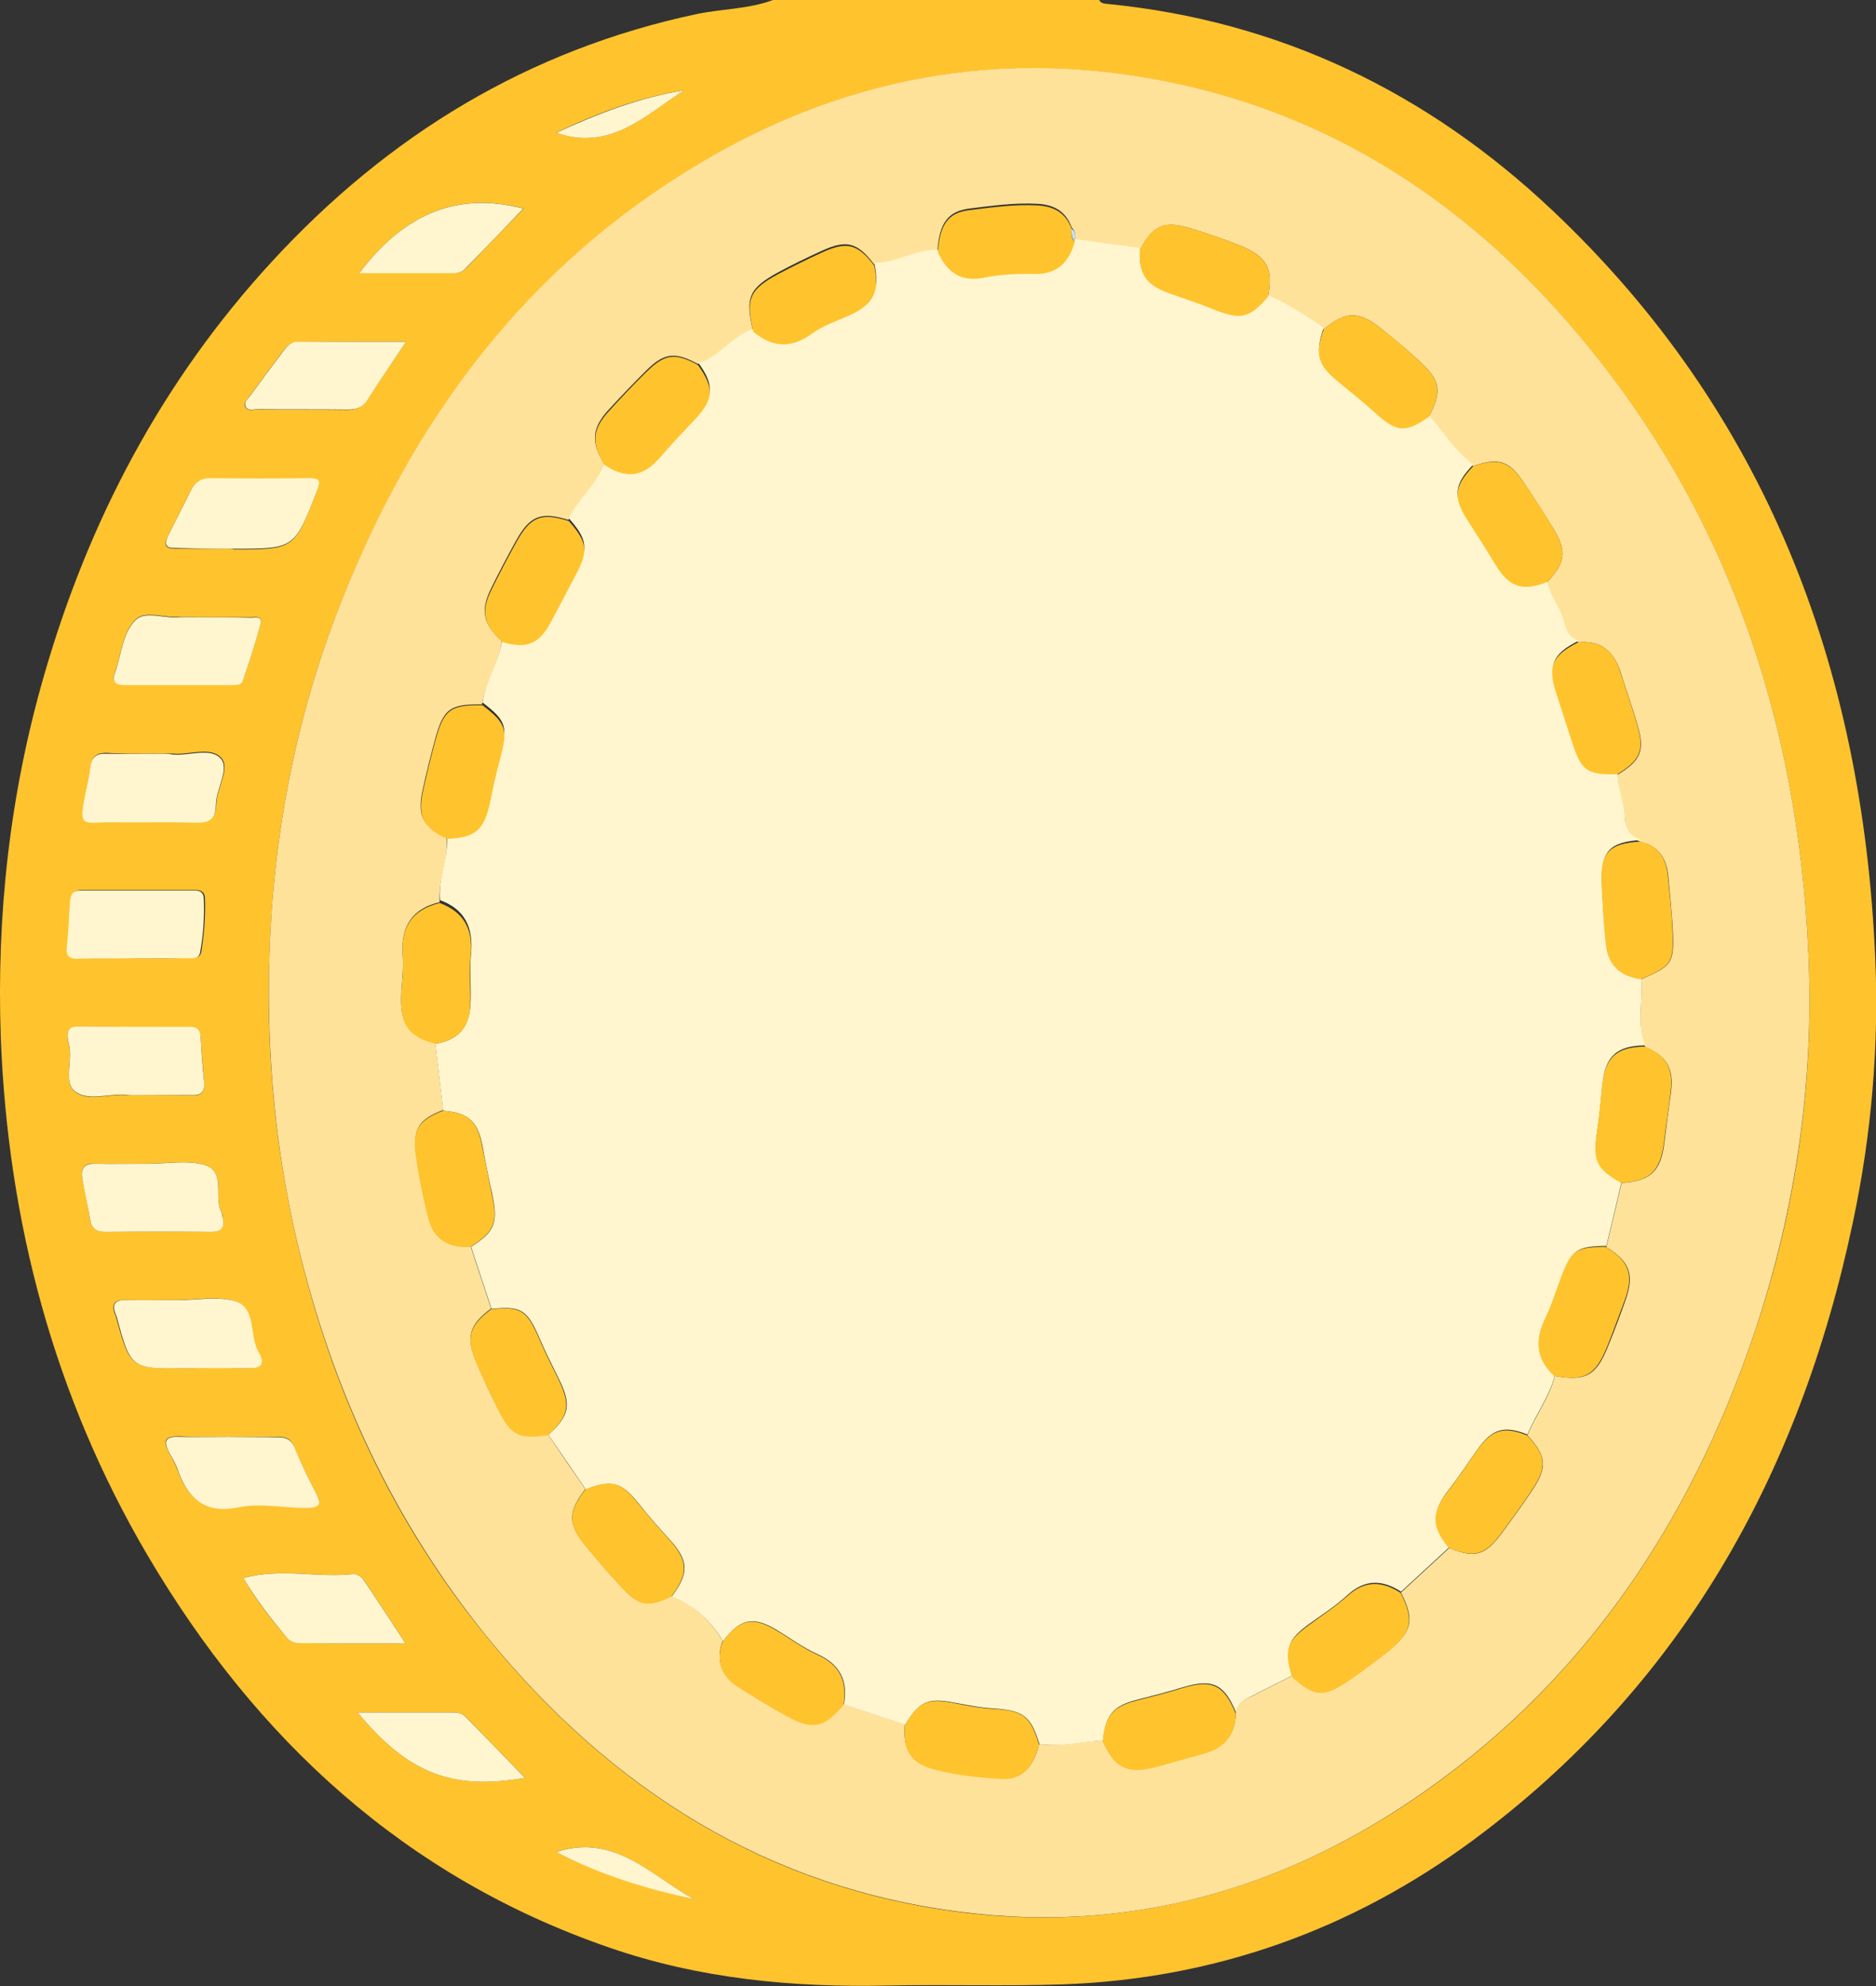 <svg width="34" height="36" viewBox="0 0 34 36" fill="none" xmlns="http://www.w3.org/2000/svg">
<rect x="0" y="0" width="34" height="36" fill="#333333" stroke="none"/>
<g clip-path="url(#clip0)">
<path d="M14.015 -0.002C13.567 0.166 13.098 0.158 12.635 0.253C9.583 0.9 7.043 2.442 4.923 4.747C2.938 6.906 1.601 9.437 0.79 12.272C0.178 14.403 -0.064 16.584 0.014 18.802C0.142 22.154 0.982 25.31 2.668 28.182C4.639 31.534 7.349 34.028 11.035 35.3C12.671 35.868 14.364 36.028 16.079 35.991C17.146 35.969 18.213 36.006 19.28 35.969C22.005 35.868 24.488 34.988 26.694 33.359C30.457 30.574 32.613 26.749 33.58 22.161C33.915 20.583 34.057 18.977 33.986 17.362C33.758 12.076 31.994 7.459 28.138 3.816C25.861 1.664 23.179 0.377 20.07 0.071C20.013 0.064 19.949 0.064 19.921 -0.002C17.95 -0.002 15.979 -0.002 14.015 -0.002ZM4.881 17.435C4.937 15.254 5.329 13.138 6.111 11.102C7.435 7.648 9.541 4.841 12.707 2.951C15.019 1.576 17.523 1.002 20.184 1.329C23.535 1.744 26.281 3.365 28.486 5.932C31.282 9.182 32.591 13.043 32.776 17.326C32.876 19.66 32.549 21.936 31.802 24.146C30.613 27.673 28.629 30.603 25.541 32.668C23.086 34.304 20.383 35.024 17.459 34.668C13.916 34.232 11.091 32.45 8.829 29.68C7.122 27.593 6.012 25.186 5.393 22.547C4.994 20.86 4.831 19.158 4.881 17.435ZM4.134 9.946C3.813 9.946 3.493 9.946 3.173 9.946C3.002 9.946 2.96 9.88 3.038 9.727C3.18 9.451 3.315 9.168 3.458 8.891C3.529 8.753 3.636 8.673 3.799 8.68C4.404 8.68 5.009 8.688 5.613 8.68C5.798 8.68 5.798 8.746 5.741 8.898C5.336 9.96 5.336 9.96 4.233 9.96C4.205 9.946 4.169 9.946 4.134 9.946ZM2.455 17.369C2.455 17.369 2.455 17.377 2.455 17.369C2.127 17.369 1.793 17.369 1.466 17.369C1.316 17.369 1.209 17.355 1.231 17.159C1.259 16.897 1.274 16.628 1.288 16.366C1.295 16.228 1.323 16.133 1.487 16.133C2.17 16.133 2.853 16.133 3.543 16.133C3.636 16.133 3.707 16.163 3.714 16.272C3.728 16.599 3.7 16.919 3.65 17.246C3.628 17.377 3.522 17.362 3.429 17.362C3.088 17.377 2.768 17.369 2.455 17.369ZM4.126 26.044C4.432 26.044 4.738 26.051 5.044 26.044C5.194 26.044 5.279 26.088 5.336 26.24C5.45 26.517 5.578 26.793 5.72 27.055C5.827 27.251 5.805 27.317 5.564 27.324C5.144 27.331 4.717 27.229 4.297 27.317C3.735 27.433 3.408 27.178 3.223 26.655C3.18 26.546 3.123 26.437 3.066 26.335C2.953 26.131 2.974 26.03 3.237 26.037C3.536 26.051 3.828 26.044 4.126 26.044ZM2.526 19.849C2.44 19.849 2.362 19.856 2.277 19.849C1.964 19.827 1.579 19.973 1.352 19.784C1.153 19.624 1.316 19.231 1.252 18.955C1.245 18.918 1.238 18.882 1.231 18.846C1.209 18.7 1.245 18.613 1.409 18.613C2.092 18.62 2.782 18.62 3.465 18.62C3.579 18.62 3.628 18.671 3.636 18.795C3.65 19.071 3.678 19.347 3.7 19.624C3.714 19.798 3.643 19.864 3.479 19.856C3.159 19.842 2.839 19.849 2.526 19.849ZM2.846 13.661C2.938 13.661 3.038 13.654 3.13 13.661C3.429 13.69 3.82 13.523 4.013 13.741C4.176 13.93 3.927 14.287 3.92 14.57C3.92 14.854 3.778 14.905 3.536 14.897C3.038 14.883 2.54 14.897 2.049 14.89C1.501 14.883 1.416 15.028 1.565 14.316C1.594 14.177 1.629 14.032 1.643 13.887C1.665 13.705 1.757 13.647 1.928 13.647C2.234 13.668 2.54 13.661 2.846 13.661ZM2.689 21.092C3.024 21.092 3.365 21.027 3.678 21.107C4.119 21.223 3.856 21.71 4.02 21.987C4.034 22.009 4.034 22.03 4.034 22.059C4.069 22.234 4.027 22.328 3.828 22.328C3.187 22.321 2.554 22.321 1.914 22.328C1.764 22.328 1.665 22.285 1.636 22.118C1.594 21.87 1.544 21.623 1.494 21.376C1.458 21.187 1.515 21.078 1.729 21.092C2.056 21.1 2.376 21.092 2.689 21.092ZM3.202 23.565C3.202 23.565 3.202 23.572 3.202 23.565C3.557 23.565 3.934 23.485 4.254 23.586C4.639 23.71 4.503 24.212 4.674 24.51C4.817 24.757 4.681 24.808 4.454 24.801C4.077 24.786 3.7 24.794 3.322 24.801C2.362 24.801 2.362 24.808 2.099 23.863C2.099 23.848 2.092 23.841 2.085 23.826C2.013 23.637 2.077 23.557 2.27 23.565C2.59 23.572 2.896 23.565 3.202 23.565ZM3.557 11.189C3.892 11.189 4.219 11.189 4.553 11.189C4.624 11.189 4.76 11.16 4.724 11.291C4.632 11.64 4.518 11.982 4.404 12.323C4.375 12.403 4.297 12.411 4.226 12.411C3.564 12.411 2.903 12.411 2.234 12.411C2.092 12.411 2.028 12.338 2.077 12.207C2.198 11.88 2.213 11.487 2.447 11.24C2.618 11.058 2.945 11.196 3.202 11.182C3.322 11.182 3.436 11.189 3.557 11.189ZM4.411 28.604C5.094 28.415 5.756 28.604 6.403 28.531C6.46 28.524 6.545 28.575 6.581 28.625C6.83 28.989 7.065 29.36 7.349 29.789C6.645 29.789 6.012 29.789 5.379 29.782C5.315 29.782 5.236 29.731 5.201 29.687C4.916 29.352 4.646 29.011 4.411 28.604ZM7.356 6.194C7.086 6.594 6.865 6.921 6.652 7.255C6.56 7.393 6.439 7.43 6.289 7.43C5.749 7.422 5.201 7.43 4.66 7.422C4.589 7.422 4.482 7.466 4.439 7.364C4.411 7.292 4.489 7.233 4.525 7.182C4.717 6.921 4.909 6.659 5.101 6.404C5.172 6.31 5.243 6.201 5.379 6.201C6.019 6.194 6.652 6.194 7.356 6.194ZM6.481 31.04C7.093 31.04 7.648 31.04 8.203 31.04C8.288 31.04 8.367 31.047 8.431 31.112C8.786 31.476 9.142 31.839 9.512 32.225C8.182 32.45 7.406 32.152 6.481 31.04ZM6.51 4.95C7.292 3.925 8.239 3.452 9.491 3.78C9.142 4.136 8.801 4.492 8.452 4.856C8.388 4.921 8.317 4.95 8.231 4.95C7.662 4.95 7.1 4.95 6.51 4.95ZM12.585 34.428C11.725 34.232 10.885 33.977 10.081 33.57C11.141 33.221 11.803 34.013 12.585 34.428ZM12.4 1.635C11.696 2.085 11.063 2.747 10.081 2.405C10.828 2.049 11.589 1.765 12.4 1.635Z" fill="#FFC32E"/>
<path d="M4.88 17.436C4.838 19.16 4.994 20.861 5.393 22.541C6.019 25.18 7.129 27.58 8.829 29.674C11.091 32.444 13.916 34.226 17.459 34.662C20.383 35.026 23.086 34.306 25.541 32.663C28.628 30.598 30.613 27.667 31.802 24.141C32.541 21.93 32.876 19.647 32.776 17.32C32.591 13.037 31.282 9.176 28.486 5.926C26.281 3.359 23.535 1.738 20.183 1.323C17.523 0.996 15.018 1.571 12.706 2.945C9.533 4.828 7.434 7.642 6.111 11.096C5.329 13.139 4.937 15.255 4.88 17.436ZM19.486 4.37C19.878 4.428 20.269 4.479 20.66 4.53C20.895 4.086 21.094 3.999 21.549 4.13C21.863 4.225 22.183 4.334 22.489 4.457C22.965 4.654 23.079 4.872 22.98 5.381C23.342 5.533 23.663 5.759 23.99 5.97C24.381 5.643 24.616 5.628 25.021 5.948C25.27 6.144 25.519 6.355 25.754 6.573C26.11 6.908 26.131 7.111 25.896 7.555C26.167 7.853 26.373 8.209 26.7 8.449C27.156 8.289 27.348 8.347 27.611 8.74C27.796 9.016 27.981 9.3 28.159 9.591C28.401 9.998 28.372 10.202 28.038 10.551C28.066 10.783 28.216 10.958 28.301 11.169C28.372 11.351 28.379 11.576 28.614 11.641C28.998 11.605 29.24 11.794 29.361 12.158C29.468 12.485 29.582 12.819 29.681 13.154C29.817 13.605 29.731 13.794 29.319 14.041C29.311 14.317 29.439 14.579 29.447 14.848C29.454 15.081 29.546 15.197 29.745 15.262C30.066 15.342 30.208 15.568 30.236 15.888C30.265 16.186 30.293 16.484 30.314 16.782C30.35 17.458 30.322 17.502 29.745 17.749C29.774 18.156 29.66 18.578 29.817 18.978C30.215 19.152 30.336 19.371 30.286 19.785C30.243 20.09 30.201 20.403 30.165 20.709C30.101 21.232 29.916 21.407 29.39 21.443C29.297 21.828 29.205 22.214 29.112 22.606C29.539 22.868 29.624 23.101 29.461 23.566C29.361 23.85 29.255 24.133 29.141 24.41C28.927 24.941 28.735 25.042 28.18 24.941C28.081 25.333 27.832 25.646 27.682 26.017C28.024 26.387 28.052 26.584 27.775 27.006C27.597 27.274 27.405 27.536 27.213 27.798C26.914 28.198 26.729 28.249 26.266 28.06C25.975 28.329 25.683 28.598 25.391 28.867C25.64 29.361 25.598 29.572 25.164 29.921C24.929 30.11 24.694 30.285 24.445 30.452C23.99 30.765 23.819 30.75 23.413 30.379C23.172 30.503 22.937 30.619 22.695 30.743C22.56 30.808 22.41 30.859 22.396 31.056C22.389 31.448 22.183 31.674 21.82 31.775C21.514 31.855 21.208 31.957 20.902 32.03C20.418 32.146 20.191 32.03 19.984 31.55C19.6 31.565 19.216 31.659 18.832 31.616C18.746 31.972 18.561 32.255 18.17 32.233C17.765 32.219 17.352 32.175 16.954 32.066C16.512 31.95 16.363 31.739 16.399 31.259C16.029 31.136 15.659 31.012 15.289 30.888C14.94 31.303 14.741 31.354 14.278 31.107C13.973 30.947 13.681 30.765 13.389 30.576C13.076 30.379 12.962 30.103 13.098 29.739C12.87 29.369 12.571 29.085 12.166 28.932C11.746 29.136 11.582 29.114 11.262 28.765C11.041 28.532 10.835 28.285 10.629 28.038C10.287 27.631 10.287 27.413 10.607 26.991C10.38 26.664 10.159 26.337 9.932 26.002C9.398 26.082 9.27 26.017 9.028 25.544C8.886 25.268 8.758 24.984 8.637 24.701C8.438 24.235 8.502 24.017 8.9 23.719C8.779 23.341 8.651 22.97 8.53 22.592C8.16 22.621 7.876 22.483 7.776 22.097C7.676 21.719 7.598 21.327 7.541 20.934C7.477 20.454 7.591 20.294 8.032 20.12C7.982 19.712 7.94 19.312 7.89 18.905C7.434 18.789 7.271 18.593 7.271 18.12C7.271 17.851 7.321 17.589 7.299 17.32C7.257 16.797 7.47 16.469 7.968 16.353C7.94 15.953 8.125 15.582 8.096 15.19C7.662 14.986 7.555 14.783 7.662 14.31C7.726 14.019 7.797 13.728 7.876 13.437C8.032 12.848 8.146 12.761 8.736 12.768C8.793 12.368 9.049 12.027 9.092 11.62C8.758 11.307 8.701 11.074 8.9 10.667C9.042 10.376 9.192 10.092 9.348 9.809C9.604 9.344 9.804 9.271 10.302 9.424C10.479 9.06 10.821 8.798 10.949 8.406C10.707 8.013 10.728 7.758 11.027 7.431C11.255 7.184 11.483 6.944 11.725 6.704C12.045 6.391 12.244 6.377 12.642 6.595C12.777 6.581 12.877 6.508 12.984 6.435C13.197 6.275 13.382 6.079 13.645 5.992C13.503 5.395 13.574 5.228 14.101 4.937C14.357 4.799 14.627 4.668 14.898 4.545C15.339 4.341 15.538 4.392 15.837 4.785C16.235 4.785 16.584 4.53 16.989 4.552C17.025 4.05 17.174 3.832 17.565 3.781C17.971 3.73 18.384 3.672 18.796 3.694C19.095 3.708 19.316 3.825 19.422 4.123C19.501 4.203 19.493 4.283 19.486 4.37Z" fill="#FFE29A"/>
<path d="M4.134 9.947C4.169 9.947 4.205 9.947 4.24 9.947C5.343 9.947 5.336 9.947 5.749 8.886C5.805 8.733 5.805 8.667 5.62 8.667C5.016 8.675 4.411 8.675 3.806 8.667C3.643 8.667 3.536 8.74 3.465 8.878C3.323 9.155 3.187 9.438 3.045 9.714C2.967 9.874 3.009 9.94 3.18 9.933C3.493 9.94 3.813 9.947 4.134 9.947Z" fill="#FFF6CF"/>
<path d="M2.455 17.371C2.775 17.371 3.095 17.371 3.408 17.371C3.501 17.371 3.607 17.386 3.629 17.255C3.686 16.935 3.707 16.608 3.693 16.28C3.686 16.171 3.622 16.142 3.522 16.142C2.839 16.142 2.156 16.142 1.466 16.142C1.302 16.142 1.274 16.237 1.267 16.375C1.252 16.637 1.238 16.906 1.21 17.168C1.188 17.364 1.295 17.386 1.445 17.378C1.793 17.371 2.12 17.378 2.455 17.371C2.455 17.378 2.455 17.371 2.455 17.371Z" fill="#FFF6CF"/>
<path d="M4.127 26.046C3.835 26.046 3.536 26.053 3.244 26.046C2.981 26.031 2.96 26.14 3.074 26.344C3.131 26.446 3.195 26.555 3.23 26.664C3.415 27.187 3.742 27.442 4.305 27.326C4.724 27.238 5.151 27.34 5.571 27.333C5.806 27.326 5.827 27.26 5.727 27.064C5.585 26.802 5.457 26.526 5.343 26.249C5.286 26.104 5.194 26.053 5.052 26.053C4.739 26.053 4.433 26.046 4.127 26.046Z" fill="#FFF6CF"/>
<path d="M2.526 19.851C2.846 19.851 3.166 19.843 3.479 19.851C3.65 19.858 3.714 19.785 3.7 19.618C3.671 19.341 3.65 19.065 3.636 18.789C3.629 18.672 3.579 18.614 3.465 18.614C2.782 18.614 2.092 18.614 1.409 18.607C1.245 18.607 1.21 18.694 1.231 18.84C1.238 18.876 1.245 18.913 1.253 18.949C1.317 19.232 1.153 19.618 1.352 19.778C1.587 19.967 1.964 19.821 2.277 19.843C2.355 19.858 2.441 19.851 2.526 19.851Z" fill="#FFF6CF"/>
<path d="M2.846 13.663C2.54 13.663 2.234 13.67 1.921 13.663C1.751 13.655 1.658 13.721 1.637 13.903C1.622 14.048 1.587 14.186 1.558 14.332C1.409 15.044 1.494 14.899 2.042 14.906C2.54 14.913 3.038 14.899 3.529 14.913C3.771 14.921 3.913 14.87 3.913 14.586C3.913 14.303 4.162 13.946 4.006 13.757C3.821 13.539 3.43 13.706 3.124 13.677C3.038 13.655 2.939 13.663 2.846 13.663Z" fill="#FFF6CF"/>
<path d="M2.689 21.094C2.369 21.094 2.049 21.101 1.729 21.094C1.516 21.087 1.459 21.189 1.494 21.378C1.537 21.625 1.594 21.872 1.637 22.119C1.665 22.287 1.765 22.33 1.914 22.33C2.554 22.323 3.187 22.323 3.828 22.33C4.027 22.33 4.077 22.236 4.034 22.061C4.027 22.039 4.027 22.01 4.02 21.988C3.856 21.712 4.119 21.218 3.678 21.108C3.372 21.029 3.024 21.094 2.689 21.094Z" fill="#FFF6CF"/>
<path d="M3.202 23.566C2.896 23.566 2.59 23.573 2.284 23.566C2.085 23.559 2.021 23.639 2.099 23.828C2.106 23.843 2.106 23.85 2.113 23.864C2.369 24.81 2.369 24.81 3.337 24.802C3.714 24.802 4.091 24.795 4.468 24.802C4.696 24.81 4.831 24.759 4.689 24.512C4.511 24.213 4.653 23.712 4.269 23.588C3.934 23.486 3.557 23.573 3.202 23.566C3.202 23.573 3.202 23.566 3.202 23.566Z" fill="#FFF6CF"/>
<path d="M3.557 11.191C3.436 11.191 3.322 11.183 3.202 11.191C2.945 11.205 2.618 11.067 2.447 11.249C2.213 11.496 2.198 11.889 2.077 12.216C2.028 12.347 2.099 12.419 2.234 12.419C2.896 12.419 3.557 12.419 4.226 12.419C4.297 12.419 4.383 12.412 4.404 12.332C4.518 11.99 4.632 11.649 4.724 11.3C4.76 11.162 4.624 11.198 4.553 11.198C4.219 11.191 3.885 11.191 3.557 11.191Z" fill="#FFF6CF"/>
<path d="M4.411 28.605C4.646 29.005 4.923 29.354 5.201 29.689C5.244 29.739 5.322 29.783 5.379 29.783C6.012 29.79 6.645 29.79 7.349 29.79C7.065 29.361 6.83 28.991 6.581 28.627C6.545 28.576 6.46 28.525 6.403 28.532C5.749 28.605 5.087 28.416 4.411 28.605Z" fill="#FFF6CF"/>
<path d="M7.357 6.195C6.652 6.195 6.019 6.195 5.386 6.195C5.251 6.195 5.18 6.304 5.109 6.399C4.917 6.653 4.724 6.915 4.532 7.177C4.49 7.235 4.419 7.286 4.447 7.359C4.483 7.46 4.589 7.417 4.668 7.417C5.208 7.424 5.756 7.417 6.297 7.424C6.446 7.424 6.567 7.395 6.66 7.249C6.866 6.922 7.086 6.602 7.357 6.195Z" fill="#FFF6CF"/>
<path d="M6.481 31.041C7.406 32.154 8.189 32.452 9.512 32.226C9.142 31.841 8.787 31.477 8.431 31.114C8.367 31.048 8.289 31.041 8.203 31.041C7.648 31.041 7.093 31.041 6.481 31.041Z" fill="#FFF6CF"/>
<path d="M6.51 4.952C7.1 4.952 7.662 4.952 8.224 4.952C8.31 4.952 8.388 4.923 8.445 4.857C8.794 4.501 9.142 4.137 9.484 3.781C8.239 3.454 7.285 3.927 6.51 4.952Z" fill="#FFF6CF"/>
<path d="M12.586 34.429C11.803 34.008 11.142 33.222 10.082 33.571C10.878 33.986 11.718 34.24 12.586 34.429Z" fill="#FFF6CF"/>
<path d="M12.401 1.636C11.59 1.767 10.836 2.058 10.082 2.407C11.063 2.748 11.697 2.087 12.401 1.636Z" fill="#FFF6CF"/>
<path d="M7.89 18.92C7.94 19.327 7.983 19.727 8.032 20.134C8.495 20.17 8.666 20.33 8.751 20.803C8.801 21.087 8.858 21.363 8.922 21.646C9.028 22.17 8.972 22.323 8.538 22.599C8.659 22.977 8.787 23.348 8.908 23.726C9.441 23.668 9.555 23.741 9.775 24.25C9.882 24.504 10.01 24.751 10.131 24.999C10.359 25.464 10.323 25.66 9.939 26.009C10.167 26.337 10.387 26.664 10.615 26.998C11.085 26.816 11.262 26.867 11.568 27.245C11.746 27.471 11.938 27.689 12.13 27.9C12.486 28.285 12.493 28.518 12.173 28.94C12.579 29.099 12.877 29.376 13.105 29.747C13.418 29.34 13.646 29.289 14.073 29.543C14.315 29.689 14.549 29.863 14.805 29.979C15.218 30.161 15.374 30.459 15.296 30.895C15.666 31.019 16.036 31.143 16.406 31.266C16.655 30.845 16.819 30.772 17.274 30.859C17.516 30.903 17.758 30.954 18.007 30.968C18.548 31.005 18.683 31.106 18.839 31.615C19.231 31.666 19.608 31.572 19.992 31.55C20.035 31.092 20.17 30.925 20.589 30.816C20.874 30.743 21.159 30.67 21.443 30.583C21.977 30.423 22.19 30.525 22.404 31.048C22.418 30.859 22.567 30.808 22.702 30.736C22.944 30.612 23.179 30.496 23.421 30.372C23.279 29.878 23.336 29.718 23.741 29.427C23.976 29.259 24.211 29.107 24.424 28.91C24.744 28.62 25.057 28.634 25.392 28.852C25.683 28.583 25.975 28.314 26.267 28.045C25.947 27.653 25.947 27.405 26.26 26.998C26.445 26.765 26.608 26.511 26.779 26.271C27.042 25.9 27.256 25.835 27.683 26.002C27.832 25.638 28.081 25.319 28.181 24.926C27.853 24.628 27.825 24.279 28.017 23.886C28.131 23.653 28.209 23.392 28.302 23.152C28.494 22.65 28.572 22.592 29.113 22.584C29.205 22.199 29.297 21.814 29.39 21.421C28.935 21.174 28.871 21.021 28.949 20.49C28.992 20.214 29.013 19.945 29.041 19.669C29.091 19.145 29.297 18.956 29.817 18.949C29.66 18.549 29.781 18.127 29.746 17.72C29.39 17.676 29.155 17.48 29.113 17.109C29.07 16.753 29.049 16.397 29.034 16.033C29.006 15.437 29.162 15.262 29.746 15.226C29.554 15.161 29.454 15.044 29.447 14.812C29.44 14.543 29.312 14.288 29.319 14.004C28.75 14.012 28.664 13.946 28.486 13.386C28.401 13.125 28.323 12.856 28.23 12.594C28.052 12.056 28.124 11.859 28.615 11.612C28.38 11.547 28.373 11.321 28.302 11.139C28.216 10.936 28.074 10.754 28.038 10.521C27.604 10.696 27.362 10.616 27.113 10.223C26.95 9.962 26.786 9.693 26.615 9.431C26.331 8.995 26.345 8.791 26.701 8.42C26.366 8.18 26.16 7.824 25.897 7.526C25.47 7.824 25.321 7.809 24.929 7.46C24.709 7.264 24.474 7.075 24.246 6.886C23.883 6.588 23.834 6.399 23.99 5.941C23.663 5.722 23.343 5.504 22.98 5.352C22.645 5.737 22.496 5.773 22.027 5.592C21.742 5.482 21.45 5.381 21.166 5.279C20.767 5.141 20.632 4.937 20.661 4.494C20.269 4.443 19.878 4.392 19.48 4.334C19.373 4.712 19.167 4.93 18.754 4.923C18.448 4.915 18.142 4.93 17.843 4.988C17.424 5.075 17.167 4.901 16.997 4.53C16.591 4.515 16.242 4.77 15.844 4.763C15.951 5.257 15.837 5.468 15.382 5.672C15.154 5.773 14.912 5.861 14.713 5.999C14.336 6.268 13.994 6.253 13.653 5.962C13.39 6.05 13.205 6.246 12.991 6.406C12.884 6.486 12.785 6.559 12.65 6.566C12.956 6.988 12.934 7.191 12.579 7.569C12.365 7.795 12.152 8.013 11.953 8.253C11.654 8.595 11.355 8.638 10.957 8.376C10.828 8.776 10.487 9.031 10.309 9.394C10.643 9.773 10.665 9.933 10.444 10.354C10.288 10.652 10.131 10.943 9.975 11.241C9.768 11.634 9.526 11.721 9.1 11.583C9.057 11.99 8.801 12.332 8.744 12.732C9.178 13.066 9.206 13.168 9.064 13.706C9 13.961 8.936 14.215 8.886 14.477C8.779 15.001 8.616 15.139 8.104 15.153C8.125 15.546 7.94 15.917 7.976 16.317C8.417 16.477 8.58 16.804 8.538 17.276C8.509 17.56 8.538 17.858 8.53 18.142C8.516 18.622 8.317 18.847 7.89 18.92Z" fill="#FFF6CF"/>
<path d="M16.997 4.573C17.167 4.944 17.424 5.119 17.843 5.032C18.142 4.973 18.448 4.959 18.754 4.966C19.166 4.973 19.38 4.748 19.48 4.377C19.408 4.319 19.416 4.232 19.423 4.152C19.316 3.854 19.095 3.737 18.797 3.723C18.384 3.701 17.971 3.759 17.566 3.81C17.182 3.854 17.032 4.072 16.997 4.573Z" fill="#FFC32E"/>
<path d="M7.89 18.92C8.317 18.847 8.516 18.622 8.523 18.193C8.53 17.902 8.502 17.611 8.53 17.327C8.58 16.855 8.416 16.535 7.968 16.368C7.463 16.491 7.257 16.811 7.299 17.335C7.321 17.596 7.271 17.866 7.271 18.134C7.271 18.607 7.435 18.803 7.89 18.92Z" fill="#FFC32E"/>
<path d="M29.809 18.971C29.29 18.978 29.091 19.167 29.034 19.691C29.006 19.967 28.984 20.243 28.942 20.512C28.863 21.043 28.927 21.188 29.383 21.443C29.909 21.407 30.087 21.232 30.158 20.709C30.194 20.403 30.243 20.09 30.279 19.785C30.329 19.363 30.208 19.145 29.809 18.971Z" fill="#FFC32E"/>
<path d="M13.652 6.013C14.001 6.304 14.342 6.319 14.713 6.05C14.912 5.904 15.154 5.824 15.381 5.722C15.837 5.519 15.943 5.301 15.844 4.814C15.545 4.421 15.346 4.37 14.905 4.574C14.634 4.697 14.371 4.828 14.108 4.966C13.581 5.25 13.51 5.417 13.652 6.013Z" fill="#FFC32E"/>
<path d="M20.66 4.523C20.632 4.959 20.767 5.163 21.166 5.308C21.45 5.41 21.742 5.504 22.026 5.621C22.496 5.802 22.645 5.766 22.98 5.381C23.079 4.872 22.965 4.654 22.489 4.457C22.183 4.334 21.87 4.225 21.55 4.13C21.087 3.992 20.895 4.086 20.66 4.523Z" fill="#FFC32E"/>
<path d="M28.607 11.641C28.116 11.889 28.038 12.085 28.223 12.623C28.308 12.885 28.394 13.154 28.479 13.415C28.657 13.975 28.75 14.048 29.312 14.034C29.724 13.786 29.81 13.597 29.674 13.146C29.575 12.812 29.468 12.485 29.354 12.15C29.241 11.794 28.999 11.605 28.607 11.641Z" fill="#FFC32E"/>
<path d="M26.701 8.449C26.345 8.827 26.331 9.024 26.615 9.46C26.786 9.722 26.95 9.983 27.113 10.252C27.355 10.645 27.597 10.725 28.038 10.55C28.373 10.201 28.401 9.998 28.159 9.591C27.988 9.3 27.803 9.024 27.611 8.74C27.348 8.355 27.156 8.296 26.701 8.449Z" fill="#FFC32E"/>
<path d="M22.396 31.063C22.183 30.539 21.969 30.437 21.436 30.597C21.151 30.685 20.867 30.757 20.582 30.83C20.162 30.939 20.027 31.106 19.984 31.564C20.198 32.037 20.418 32.161 20.902 32.044C21.208 31.964 21.514 31.87 21.82 31.79C22.183 31.688 22.389 31.463 22.396 31.063Z" fill="#FFC32E"/>
<path d="M9.1 11.634C9.526 11.772 9.768 11.678 9.975 11.292C10.131 11.001 10.288 10.703 10.444 10.405C10.665 9.983 10.643 9.823 10.309 9.445C9.811 9.285 9.612 9.365 9.356 9.831C9.199 10.114 9.05 10.398 8.907 10.689C8.708 11.089 8.765 11.321 9.1 11.634Z" fill="#FFC32E"/>
<path d="M18.832 31.623C18.675 31.106 18.54 31.005 17.999 30.976C17.758 30.961 17.509 30.917 17.267 30.866C16.811 30.779 16.64 30.852 16.399 31.274C16.363 31.754 16.512 31.964 16.953 32.081C17.352 32.183 17.765 32.226 18.17 32.248C18.561 32.263 18.739 31.979 18.832 31.623Z" fill="#FFC32E"/>
<path d="M15.289 30.903C15.36 30.459 15.211 30.168 14.798 29.987C14.542 29.87 14.314 29.696 14.065 29.55C13.638 29.296 13.411 29.347 13.098 29.754C12.962 30.117 13.076 30.394 13.389 30.59C13.681 30.772 13.973 30.954 14.279 31.121C14.741 31.368 14.94 31.317 15.289 30.903Z" fill="#FFC32E"/>
<path d="M25.385 28.874C25.05 28.656 24.737 28.641 24.417 28.932C24.204 29.121 23.962 29.281 23.734 29.448C23.322 29.747 23.265 29.899 23.414 30.394C23.82 30.765 23.99 30.779 24.446 30.466C24.688 30.299 24.929 30.117 25.164 29.936C25.591 29.579 25.634 29.369 25.385 28.874Z" fill="#FFC32E"/>
<path d="M9.932 26.017C10.316 25.66 10.344 25.471 10.124 25.006C10.003 24.759 9.875 24.511 9.768 24.257C9.547 23.748 9.434 23.675 8.9 23.733C8.502 24.031 8.438 24.25 8.637 24.715C8.758 24.998 8.893 25.282 9.028 25.558C9.27 26.031 9.405 26.089 9.932 26.017Z" fill="#FFC32E"/>
<path d="M29.098 22.599C28.557 22.606 28.479 22.657 28.287 23.166C28.195 23.413 28.116 23.668 28.003 23.901C27.81 24.293 27.839 24.642 28.166 24.94C28.714 25.042 28.913 24.94 29.127 24.41C29.24 24.133 29.34 23.85 29.447 23.566C29.617 23.101 29.525 22.861 29.098 22.599Z" fill="#FFC32E"/>
<path d="M12.166 28.94C12.486 28.518 12.472 28.285 12.123 27.9C11.931 27.689 11.746 27.471 11.561 27.245C11.255 26.86 11.077 26.809 10.608 26.998C10.287 27.42 10.287 27.638 10.629 28.045C10.835 28.293 11.042 28.54 11.262 28.772C11.582 29.121 11.746 29.143 12.166 28.94Z" fill="#FFC32E"/>
<path d="M29.738 15.255C29.155 15.284 28.991 15.459 29.027 16.062C29.048 16.418 29.063 16.782 29.105 17.138C29.148 17.509 29.383 17.705 29.738 17.749C30.315 17.502 30.343 17.458 30.308 16.782C30.294 16.484 30.258 16.186 30.229 15.888C30.201 15.56 30.059 15.335 29.738 15.255Z" fill="#FFC32E"/>
<path d="M8.53 22.599C8.964 22.323 9.028 22.163 8.914 21.646C8.857 21.363 8.8 21.087 8.744 20.803C8.658 20.323 8.495 20.17 8.025 20.134C7.584 20.309 7.47 20.476 7.534 20.948C7.591 21.341 7.669 21.727 7.769 22.112C7.876 22.49 8.16 22.628 8.53 22.599Z" fill="#FFC32E"/>
<path d="M27.675 26.017C27.248 25.849 27.035 25.915 26.771 26.286C26.601 26.526 26.437 26.78 26.252 27.013C25.939 27.42 25.932 27.667 26.259 28.06C26.722 28.241 26.907 28.198 27.206 27.798C27.398 27.536 27.59 27.274 27.768 27.005C28.045 26.584 28.024 26.387 27.675 26.017Z" fill="#FFC32E"/>
<path d="M10.956 8.427C11.348 8.689 11.654 8.645 11.952 8.304C12.152 8.071 12.365 7.846 12.579 7.62C12.934 7.242 12.956 7.046 12.65 6.617C12.244 6.391 12.052 6.413 11.732 6.726C11.49 6.959 11.262 7.206 11.035 7.453C10.736 7.78 10.714 8.027 10.956 8.427Z" fill="#FFC32E"/>
<path d="M23.99 5.97C23.826 6.428 23.883 6.617 24.246 6.915C24.474 7.104 24.709 7.293 24.929 7.489C25.313 7.838 25.47 7.853 25.897 7.555C26.131 7.111 26.103 6.9 25.754 6.573C25.52 6.355 25.278 6.144 25.021 5.948C24.616 5.628 24.374 5.642 23.99 5.97Z" fill="#FFC32E"/>
<path d="M8.103 15.204C8.615 15.19 8.779 15.044 8.886 14.528C8.936 14.273 8.993 14.012 9.064 13.757C9.206 13.219 9.178 13.117 8.744 12.783C8.153 12.775 8.039 12.863 7.883 13.452C7.804 13.743 7.733 14.033 7.669 14.324C7.563 14.797 7.669 15.008 8.103 15.204Z" fill="#FFC32E"/>
<path d="M19.422 4.145C19.422 4.225 19.408 4.305 19.48 4.37C19.494 4.283 19.501 4.203 19.422 4.145Z" fill="#C2E3F7"/>
</g>
<defs>
<clipPath id="clip0">
<rect width="34" height="36" fill="white" transform="matrix(1 0 0 -1 0 36)"/>
</clipPath>
</defs>
</svg>
